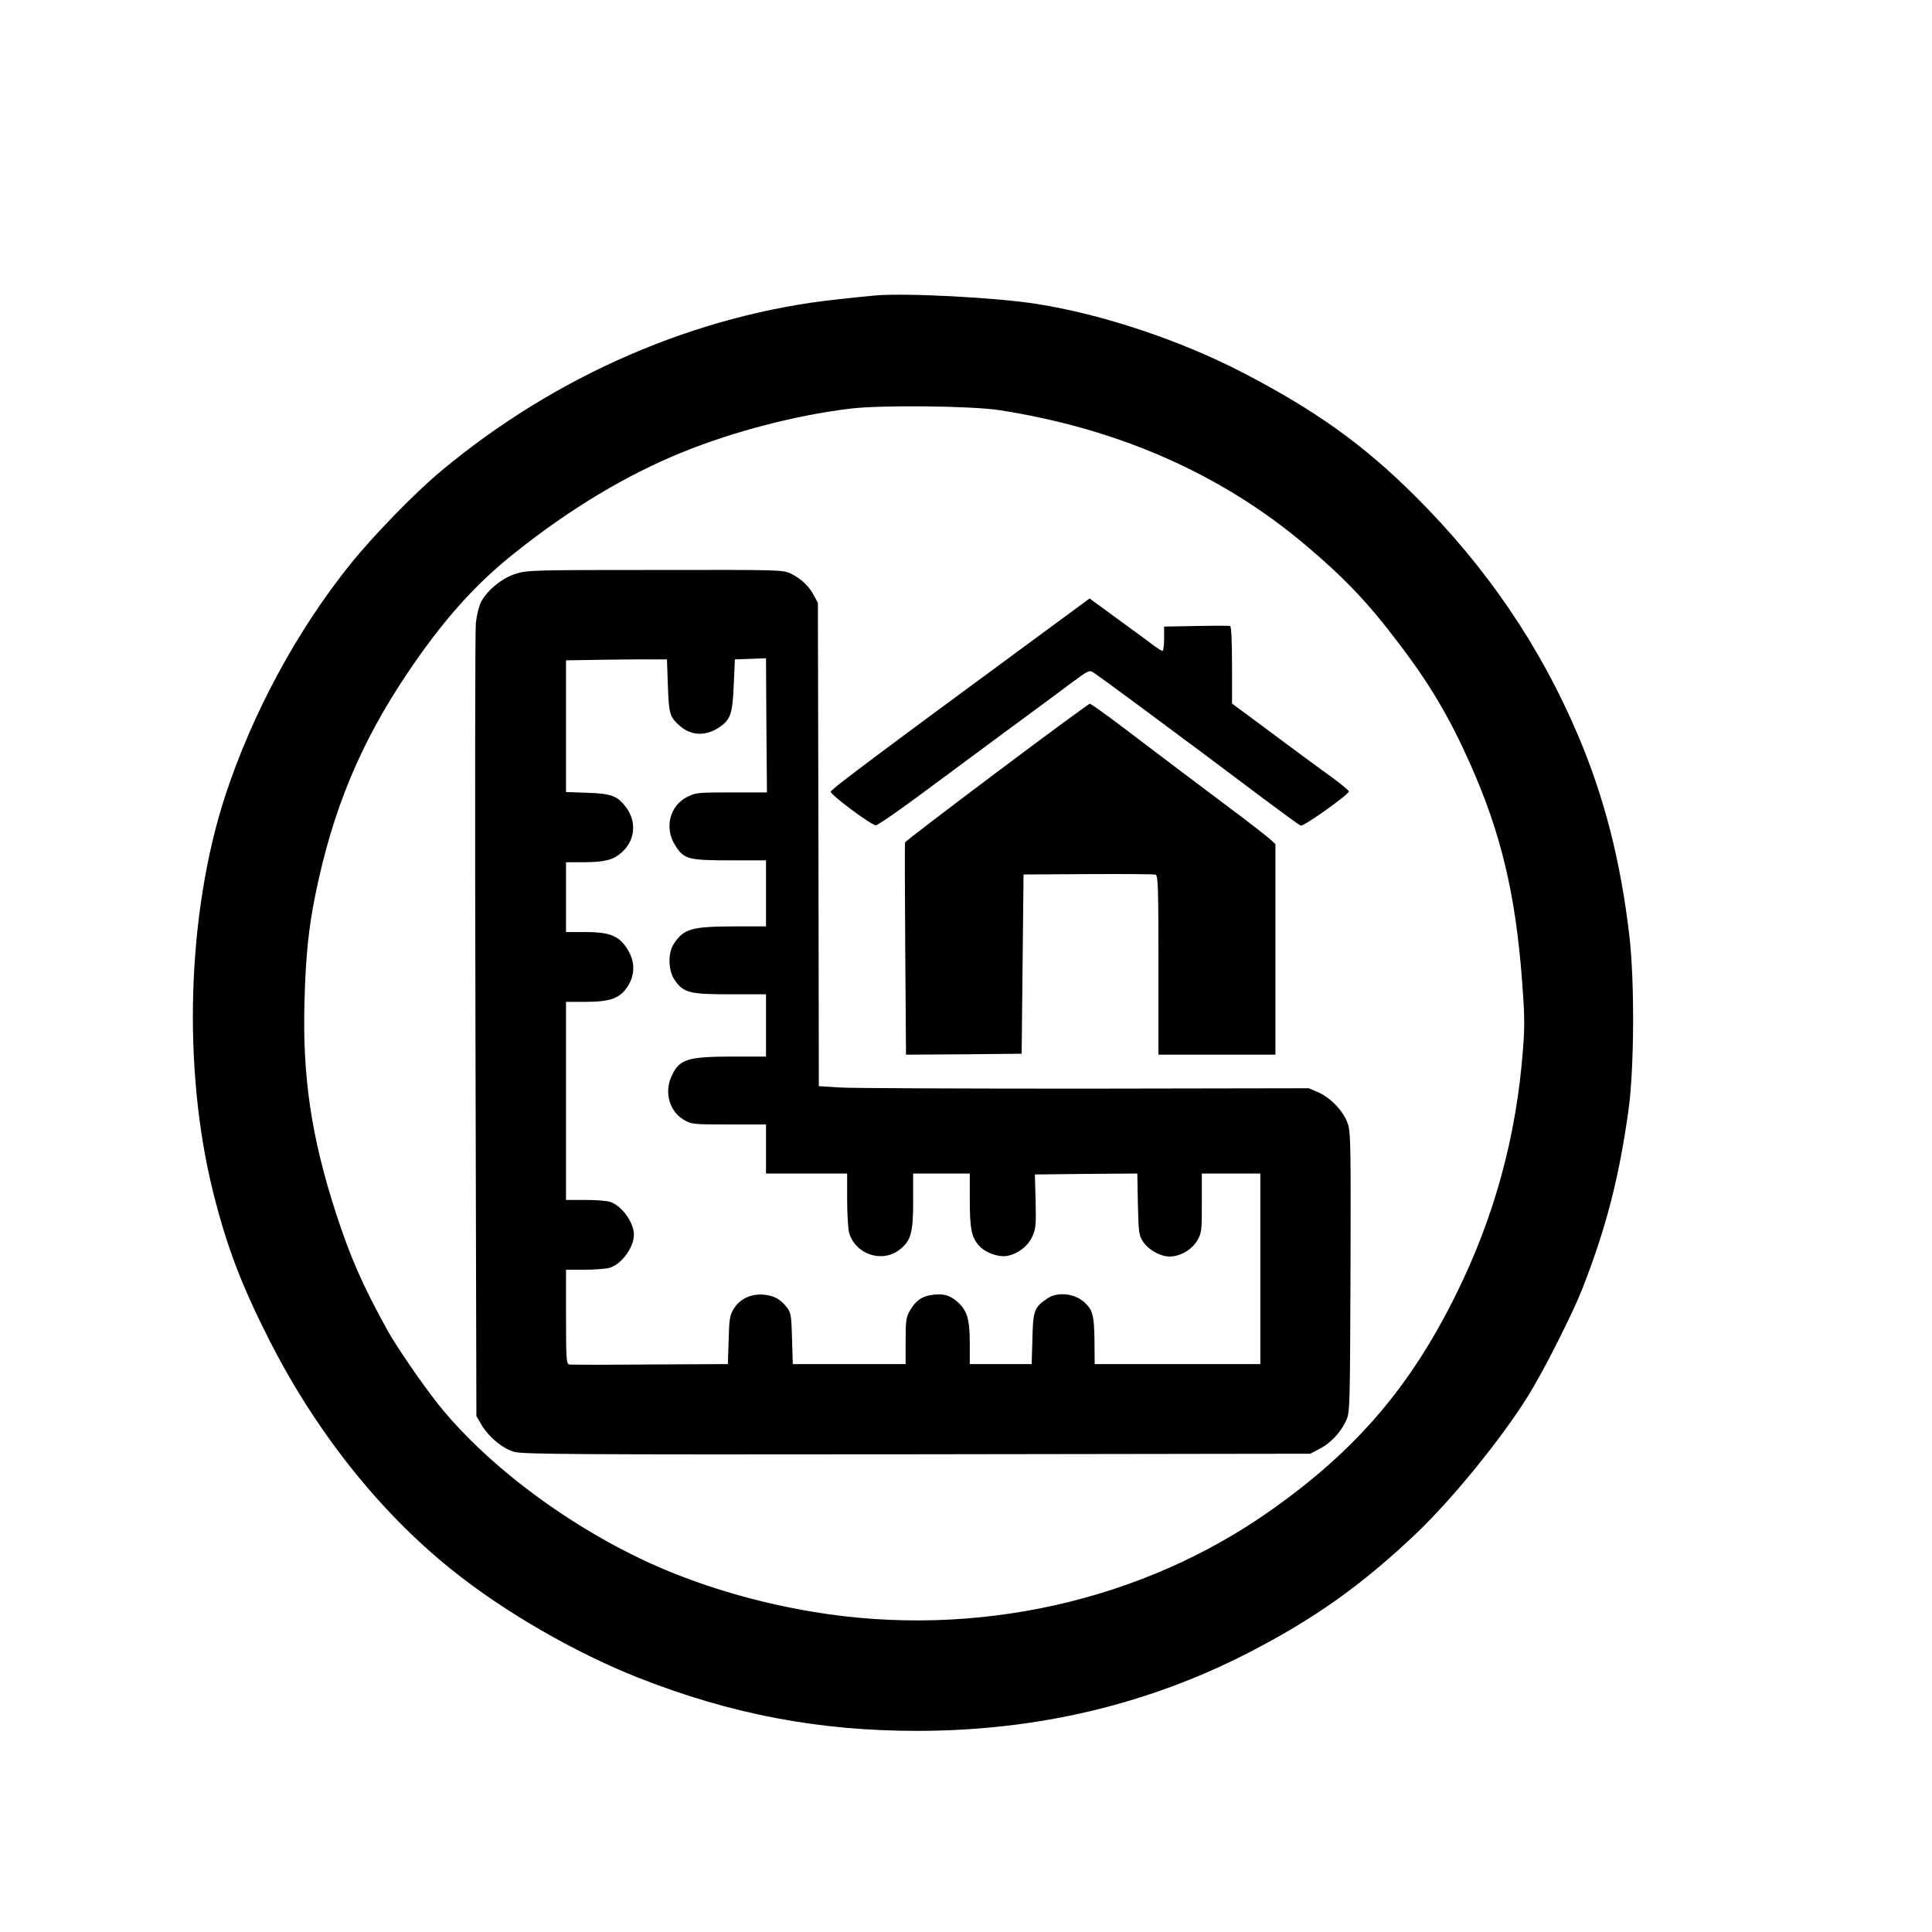 <?xml version="1.0" standalone="no"?>
<!DOCTYPE svg PUBLIC "-//W3C//DTD SVG 20010904//EN"
 "http://www.w3.org/TR/2001/REC-SVG-20010904/DTD/svg10.dtd">
<svg version="1.0" xmlns="http://www.w3.org/2000/svg"
 width="1024pt" height="1024pt" viewBox="0 0 1024 1024"
 preserveAspectRatio="xMidYMid meet">

<g transform="translate(0,1024) scale(0.1,-0.1)"
fill="#000000" stroke="none">
<path d="M4640 8674 c-25 -2 -112 -11 -195 -20 -752 -79 -1502 -404 -2110
-913 -138 -115 -358 -342 -478 -491 -285 -355 -520 -791 -664 -1230 -202 -621
-227 -1444 -63 -2100 71 -284 148 -487 291 -770 247 -491 587 -920 972 -1229
277 -223 655 -441 992 -574 491 -193 953 -281 1475 -281 633 0 1219 138 1755
413 350 180 601 358 889 631 194 185 453 503 595 731 83 133 236 436 288 569
127 325 195 590 245 951 30 220 32 680 4 919 -46 394 -132 732 -271 1060 -200
473 -486 894 -864 1270 -275 274 -527 454 -914 655 -330 171 -742 309 -1092
364 -213 34 -694 59 -855 45z m658 -608 c629 -98 1173 -337 1618 -712 210
-177 333 -306 497 -523 166 -217 271 -396 380 -641 162 -365 239 -685 274
-1144 14 -185 15 -244 5 -370 -35 -459 -151 -884 -352 -1291 -242 -492 -529
-828 -980 -1147 -685 -486 -1570 -683 -2425 -542 -259 43 -504 110 -741 204
-476 189 -970 544 -1252 898 -84 106 -221 305 -269 392 -131 237 -197 388
-273 622 -130 401 -178 724 -166 1123 6 235 22 387 56 555 92 458 243 819 498
1195 183 270 351 458 556 621 296 237 598 418 895 538 272 110 599 195 886
230 161 20 645 15 793 -8z"/>
<path d="M2734 7199 c-72 -22 -154 -89 -185 -151 -11 -22 -23 -72 -27 -111 -4
-40 -5 -1001 -2 -2137 l5 -2065 27 -47 c39 -65 111 -125 173 -143 44 -13 312
-15 2135 -13 l2085 3 51 27 c59 31 108 84 138 147 21 45 21 58 24 785 2 670 1
744 -14 789 -22 66 -90 138 -156 167 l-51 22 -1184 -2 c-651 0 -1235 2 -1298
6 l-115 7 -2 1281 -3 1281 -22 40 c-26 50 -65 86 -120 114 -42 21 -50 21 -720
20 -643 0 -681 -1 -739 -20z m806 -594 c5 -151 10 -165 64 -213 60 -52 136
-55 208 -7 60 40 71 72 77 225 l6 135 82 3 83 3 2 -356 3 -355 -188 0 c-178 0
-190 -1 -235 -24 -93 -47 -122 -165 -63 -257 46 -73 68 -79 290 -79 l191 0 0
-175 0 -175 -167 0 c-227 -1 -267 -12 -320 -90 -34 -49 -32 -142 2 -193 47
-69 78 -77 295 -77 l190 0 0 -165 0 -165 -182 0 c-237 -1 -278 -14 -319 -105
-39 -85 -11 -185 65 -230 42 -24 48 -25 239 -25 l197 0 0 -130 0 -130 215 0
215 0 0 -137 c0 -76 5 -155 10 -175 32 -115 173 -164 266 -93 62 47 74 89 74
258 l0 147 150 0 150 0 0 -137 c0 -153 9 -198 46 -242 32 -39 102 -65 150 -58
58 10 113 52 136 104 18 41 20 62 17 187 l-4 141 271 3 272 2 3 -163 c4 -155
5 -165 29 -200 29 -43 91 -77 140 -77 54 0 117 36 145 84 24 41 25 51 25 199
l0 157 155 0 155 0 0 -505 0 -505 -439 0 -439 0 -1 126 c-2 133 -9 160 -53
201 -52 48 -143 58 -198 20 -68 -46 -75 -64 -78 -213 l-4 -134 -164 0 -164 0
0 113 c0 128 -15 174 -69 220 -40 33 -69 41 -128 34 -55 -6 -90 -31 -120 -83
-20 -34 -23 -53 -23 -161 l0 -123 -299 0 -299 0 -4 134 c-3 117 -6 138 -24
162 -35 47 -70 67 -127 72 -68 5 -125 -22 -158 -75 -21 -34 -24 -53 -27 -165
l-4 -128 -412 -2 c-227 -2 -420 -2 -429 0 -15 3 -17 28 -17 253 l0 249 98 0
c53 0 113 5 132 10 64 18 130 108 130 177 -1 63 -62 149 -123 172 -16 6 -75
11 -133 11 l-104 0 0 525 0 525 107 0 c126 0 179 19 218 79 46 70 42 147 -13
220 -40 53 -90 71 -209 71 l-103 0 0 185 0 185 93 0 c111 0 157 12 201 51 72
63 82 160 26 238 -46 62 -78 75 -207 79 l-113 4 0 349 0 349 183 3 c100 1 220
3 267 2 l85 0 5 -140z"/>
<path d="M5623 6956 c-952 -700 -1216 -897 -1220 -912 -5 -14 215 -178 239
-178 9 -1 117 74 240 165 123 91 329 244 458 339 129 95 280 206 334 247 99
73 99 73 125 56 14 -9 114 -82 221 -161 107 -80 265 -197 350 -260 85 -64 235
-176 332 -249 98 -73 184 -136 192 -139 15 -6 255 165 255 181 0 6 -42 40 -92
77 -51 36 -164 120 -252 185 -88 66 -186 138 -217 161 l-58 43 0 203 c0 126
-4 206 -10 208 -5 2 -86 2 -180 0 l-170 -3 0 -64 c0 -36 -4 -65 -8 -65 -5 0
-29 15 -53 33 -24 19 -96 71 -159 117 -63 46 -128 94 -145 106 l-30 22 -152
-112z"/>
<path d="M5283 6147 c-265 -199 -484 -366 -486 -372 -2 -5 -1 -261 1 -568 l4
-557 307 2 306 3 5 475 5 475 343 2 c188 1 349 0 357 -3 13 -5 15 -70 15 -480
l0 -474 310 0 310 0 0 558 0 558 -27 25 c-16 14 -82 66 -148 116 -220 165
-488 367 -644 486 -85 64 -159 117 -165 117 -6 -1 -228 -164 -493 -363z"/>
</g>
</svg>
